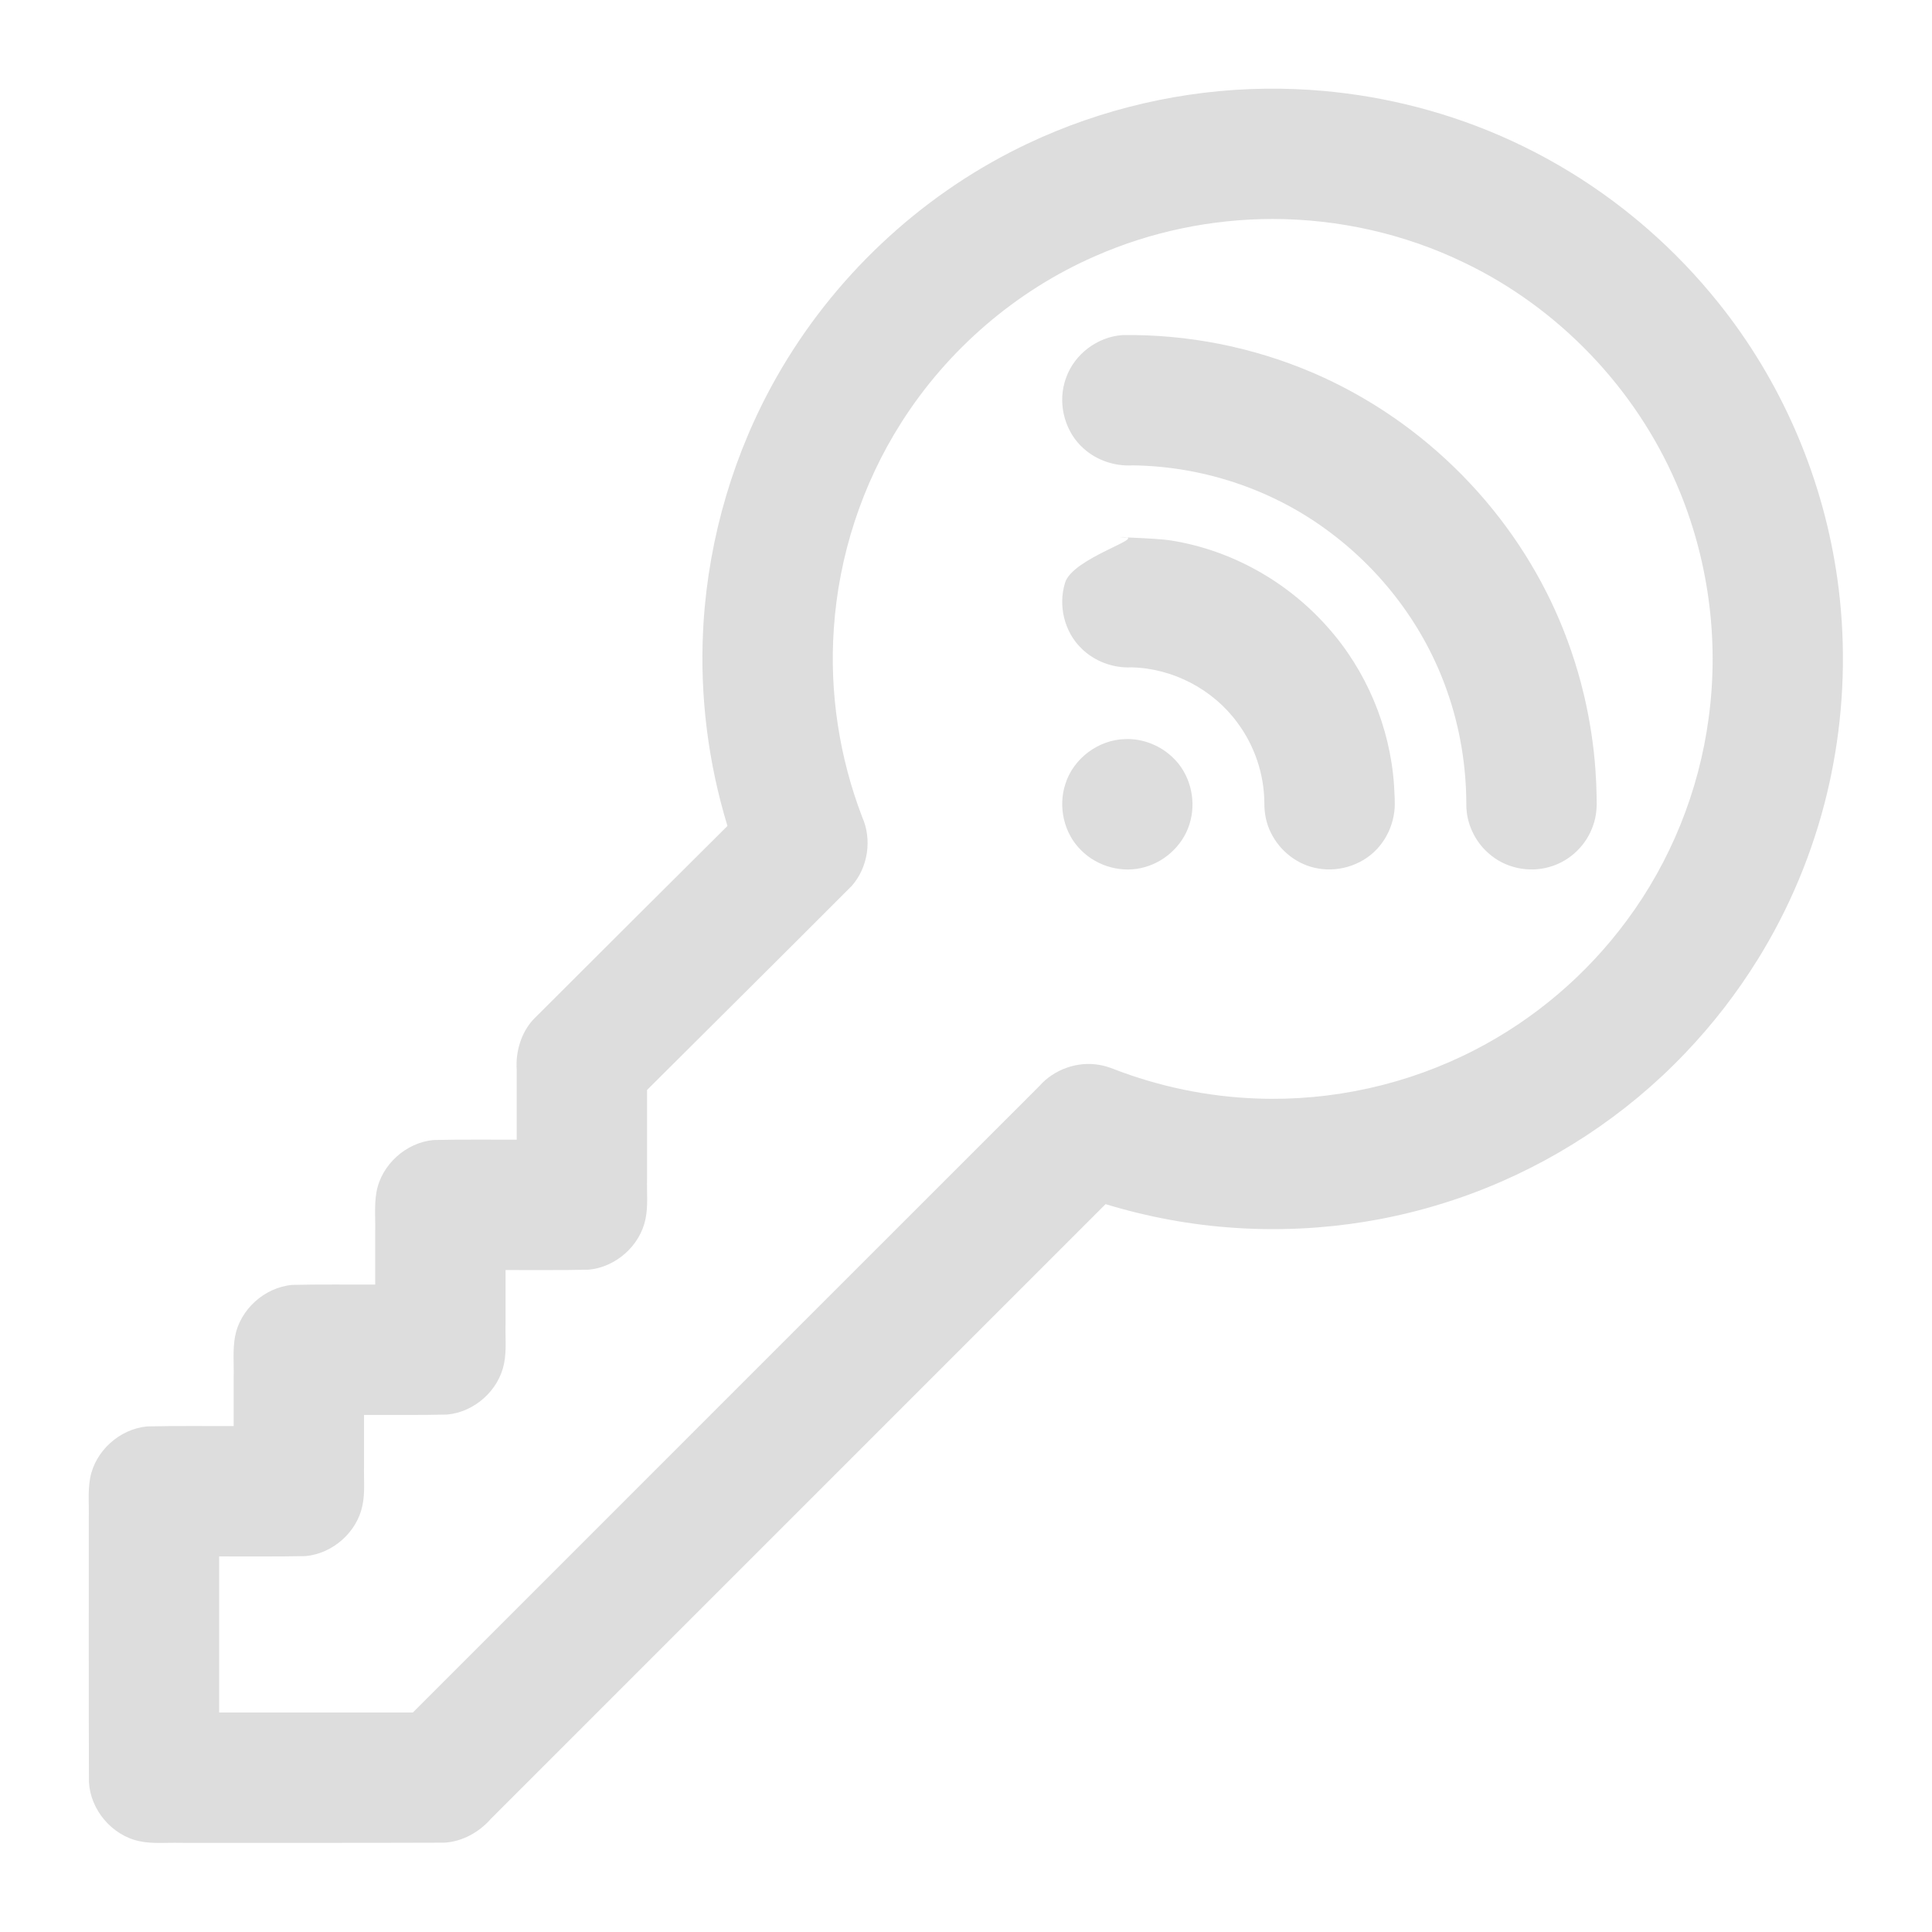 <?xml version="1.0" encoding="UTF-8" standalone="no"?>
<svg
   id="Capa_1"
   enable-background="new 0 0 511.923 511.923"
   height="512"
   viewBox="0 0 511.923 511.923"
   width="512"
   version="1.1"
   sodipodi:docname="keepassxc.svg"
   inkscape:version="1.4 (e7c3feb100, 2024-10-09)"
   xmlns:inkscape="http://www.inkscape.org/namespaces/inkscape"
   xmlns:sodipodi="http://sodipodi.sourceforge.net/DTD/sodipodi-0.dtd"
   xmlns="http://www.w3.org/2000/svg"
   xmlns:svg="http://www.w3.org/2000/svg">
  <defs
     id="defs3" />
  <sodipodi:namedview
     id="namedview3"
     pagecolor="#505050"
     bordercolor="#ffffff"
     borderopacity="1"
     inkscape:showpageshadow="0"
     inkscape:pageopacity="0"
     inkscape:pagecheckerboard="1"
     inkscape:deskcolor="#505050"
     inkscape:zoom="1.0078125"
     inkscape:cx="232.68217"
     inkscape:cy="193.48837"
     inkscape:current-layer="g3" />
  <style
    type="text/css"
    id="current-color-scheme">.ColorScheme-Text{color:#dddddd;}.ColorScheme-Background{color:#1a1a1a;}.ColorScheme-Highlight{color:#aaaaac30;}.ColorScheme-ViewText{color:#dddddd;}.ColorScheme-ViewBackground{color:#1a1a1a01;}.ColorScheme-ViewHover{color:#aaaaac30;}.ColorScheme-ViewFocus{color:#aaaaac30;}.ColorScheme-ButtonText{color:#bbbbbb;}.ColorScheme-ButtonBackground{color:#aaaaac20;}.ColorScheme-ButtonHover{color:#aaaaac30;}.ColorScheme-ButtonFocus{color:#aaaaac30;}.ColorScheme-NegativeText { color: #8500ff; } </style>
  <linearGradient
     id="SVGID_1_"
     gradientUnits="userSpaceOnUse"
     x1="4.393"
     x2="463.673"
     y1="507.529"
     y2="48.25"
     gradientTransform="matrix(0.983,0,0,0.983,4.303,4.266)">
    <stop
       offset="0"
       stop-color="#e5f230"
       id="stop1" />
    <stop
       offset="1"
       stop-color="#24d864"
       id="stop2" />
  </linearGradient>
  <g
     id="g3">
    <g
       id="g2"
       transform="matrix(0.908,0,0,0.908,23.496,23.496)">
      <path
         id="path2"
         class="ColorScheme-Text"
         style="fill:currentColor;stroke-width:0.983"
         d="m 343.555,0.005 c -24.04,0.263 -48.004,5.802 -69.723,16.111 -0.579,0.278 -1.452,0.705 -2.144,1.04 -29.585,14.555 -54.576,38.202 -70.86,66.861 -12.484,21.93 -19.818,46.739 -21.409,71.916 -0.027,0.567 -0.08,1.478 -0.117,2.176 -0.96,19.235 1.486,38.623 7.107,57.04 -18.92,18.851 -37.87,37.671 -56.743,56.567 -3.527,3.923 -5.101,9.349 -4.759,14.565 v 20.417 c -8.088,0.033 -16.18,-0.092 -24.265,0.104 -8.042,0.735 -15.215,7.19 -16.655,15.16 -0.683,3.876 -0.278,7.827 -0.378,11.738 v 15.278 c -8.084,0.033 -16.172,-0.093 -24.253,0.105 -8.039,0.728 -15.205,7.173 -16.662,15.133 -0.693,3.918 -0.278,7.913 -0.381,11.866 v 14.194 c -8.42,0.037 -16.845,-0.101 -25.262,0.103 -7.993,0.743 -15.124,7.124 -16.617,15.034 -0.72,3.914 -0.296,7.912 -0.401,11.864 0.006,25.625 -0.036,51.251 0.047,76.875 0.424,8.137 6.726,15.588 14.719,17.262 3.898,0.83 7.902,0.376 11.852,0.483 25.715,-0.008 51.432,0.042 77.146,-0.052 5.225,-0.31 10.12,-3.023 13.542,-6.921 L 296.748,325.513 c 12.307,3.745 25.037,6.113 37.878,6.933 7.218,0.483 14.468,0.476 21.688,0.025 0.642,-0.044 1.61,-0.116 2.377,-0.171 6.065,-0.471 12.102,-1.284 18.08,-2.404 0.555,-0.115 1.451,-0.289 2.137,-0.426 7.446,-1.51 14.783,-3.546 21.955,-6.054 0.734,-0.272 1.753,-0.626 2.596,-0.94 23.531,-8.705 45.059,-22.796 62.372,-40.962 8.038,-8.392 15.18,-17.637 21.301,-27.513 0.373,-0.623 0.976,-1.598 1.347,-2.217 9.189,-15.351 15.816,-32.215 19.616,-49.695 0.119,-0.594 0.315,-1.515 0.463,-2.234 0.378,-1.829 0.756,-3.925 1.087,-5.884 2.808,-16.901 3.024,-34.231 0.619,-51.195 -0.09,-0.561 -0.222,-1.463 -0.328,-2.155 -4.403,-28.404 -16.293,-55.63 -34.286,-78.058 -6.254,-7.82 -13.211,-15.077 -20.759,-21.658 -0.578,-0.501 -1.391,-1.194 -2.059,-1.769 -0.498,-0.407 -1.242,-1.031 -1.835,-1.521 C 435.296,24.724 417.21,14.744 397.906,8.403 389.032,5.478 379.911,3.307 370.675,1.899 c -1.137,-0.164 -2.532,-0.369 -3.77,-0.525 -2.081,-0.273 -4.527,-0.537 -6.602,-0.722 -5.543,-0.487 -11.12,-0.709 -16.748,-0.646 z m 1.933,38.019 c 19.276,0.013 38.558,4.33 55.913,12.744 27.487,13.164 49.906,36.536 61.95,64.529 9.245,21.357 12.526,45.244 9.397,68.304 -2.82,21.319 -11.093,41.904 -23.927,59.169 -11.634,15.756 -26.917,28.8 -44.341,37.755 -19.515,10.076 -41.645,14.998 -63.591,14.166 -14.318,-0.518 -28.54,-3.468 -41.895,-8.65 -1.208,-0.458 -2.676,-0.952 -4.051,-1.158 -6.391,-1.146 -13.249,1.306 -17.523,6.181 -47.719,47.66 -95.384,95.377 -143.082,143.059 -13.244,13.244 -26.488,26.488 -39.732,39.732 H 38.073 V 428.319 c 8.392,-0.032 16.786,0.09 25.175,-0.094 7.961,-0.706 15.105,-6.996 16.662,-14.861 0.781,-3.809 0.337,-7.715 0.444,-11.57 v -14.771 c 8.089,-0.037 16.182,0.102 24.269,-0.105 7.947,-0.733 15.052,-7.039 16.594,-14.893 0.766,-3.797 0.326,-7.688 0.433,-11.529 v -15.754 c 8.089,-0.039 16.182,0.098 24.269,-0.105 7.913,-0.731 14.993,-6.983 16.575,-14.793 0.796,-3.827 0.345,-7.755 0.453,-11.63 v -26.02 c 19.908,-19.84 39.863,-39.633 59.714,-59.53 4.775,-5.38 6,-13.584 3.053,-20.14 -6.666,-17.426 -9.567,-36.296 -8.27,-54.916 1.427,-21.27 8.233,-42.16 19.682,-60.147 13.494,-21.266 33.381,-38.436 56.465,-48.538 16.288,-7.197 34.094,-10.892 51.895,-10.901 z m -43.848,33.891 c -7.239,0.49 -13.959,5.551 -16.389,12.394 -0.125,0.329 -0.361,1.009 -0.486,1.496 -1.902,6.793 0.297,14.594 5.636,19.249 3.85,3.463 9.123,5.177 14.272,4.872 20.017,0.247 39.942,6.723 56.152,18.495 16.266,11.707 28.965,28.391 35.577,47.336 3.763,10.641 5.617,21.932 5.623,33.213 -0.009,5.37 2.446,10.643 6.491,14.16 4.729,4.258 11.683,5.77 17.774,3.974 5.931,-1.634 10.858,-6.372 12.768,-12.215 0.944,-2.6 1.094,-5.389 0.988,-8.129 -0.041,-2.75 -0.147,-5.266 -0.346,-8.014 -0.515,-7.171 -1.603,-14.3 -3.227,-21.304 -0.31,-1.317 -0.718,-2.954 -1.064,-4.259 -2.204,-8.206 -5.142,-16.218 -8.832,-23.873 -0.323,-0.636 -0.758,-1.558 -1.141,-2.3 -1.87,-3.718 -4.029,-7.501 -6.178,-10.923 -9.41,-14.979 -21.746,-28.099 -36.078,-38.464 -1.081,-0.771 -2.354,-1.675 -3.535,-2.465 -6.068,-4.108 -12.473,-7.716 -19.123,-10.795 -1.115,-0.503 -2.45,-1.113 -3.668,-1.625 C 339.527,75.382 320.658,71.65 301.833,71.906 l -0.101,0.004 z m 0.114,58.925 c 7.647,0 -14.683,6.026 -16.838,13.383 -2.035,6.584 -0.22,14.244 4.743,19.07 3.818,3.817 9.287,5.845 14.667,5.577 12.039,0.267 23.772,6.408 30.879,16.125 5.002,6.684 7.801,14.973 7.878,23.32 -0.035,3.061 0.54,6.149 1.949,8.885 2.61,5.304 7.756,9.33 13.611,10.335 6.676,1.237 13.966,-1.336 18.203,-6.685 2.01,-2.477 3.363,-5.468 3.963,-8.598 0.052,-0.281 0.169,-0.979 0.22,-1.43 0.277,-2.498 -0.003,-5.012 -0.098,-7.512 -1.144,-17.034 -8.105,-33.623 -19.518,-46.328 -11.745,-13.219 -28.064,-22.378 -45.561,-25.134 -4.654,-0.764 -18.814,-1.009 -14.098,-1.009 z m 0.735,58.966 c -7.773,0.162 -15.13,5.627 -17.458,13.058 -2.201,6.634 -0.449,14.458 4.573,19.368 4.751,4.798 12.147,6.831 18.651,4.909 6.432,-1.806 11.782,-7.172 13.312,-13.711 1.6,-6.421 -0.341,-13.662 -5.181,-18.231 -3.665,-3.549 -8.785,-5.598 -13.897,-5.393 z"
         sodipodi:nodetypes="ccccccccccccccccccccccccccccccccccccccsccccccccccccsccccccccccccccccccccccccccccccsscccccccccccccccccccccccccscccccccccccccssccccccc" />
    </g>
  </g>
</svg>
